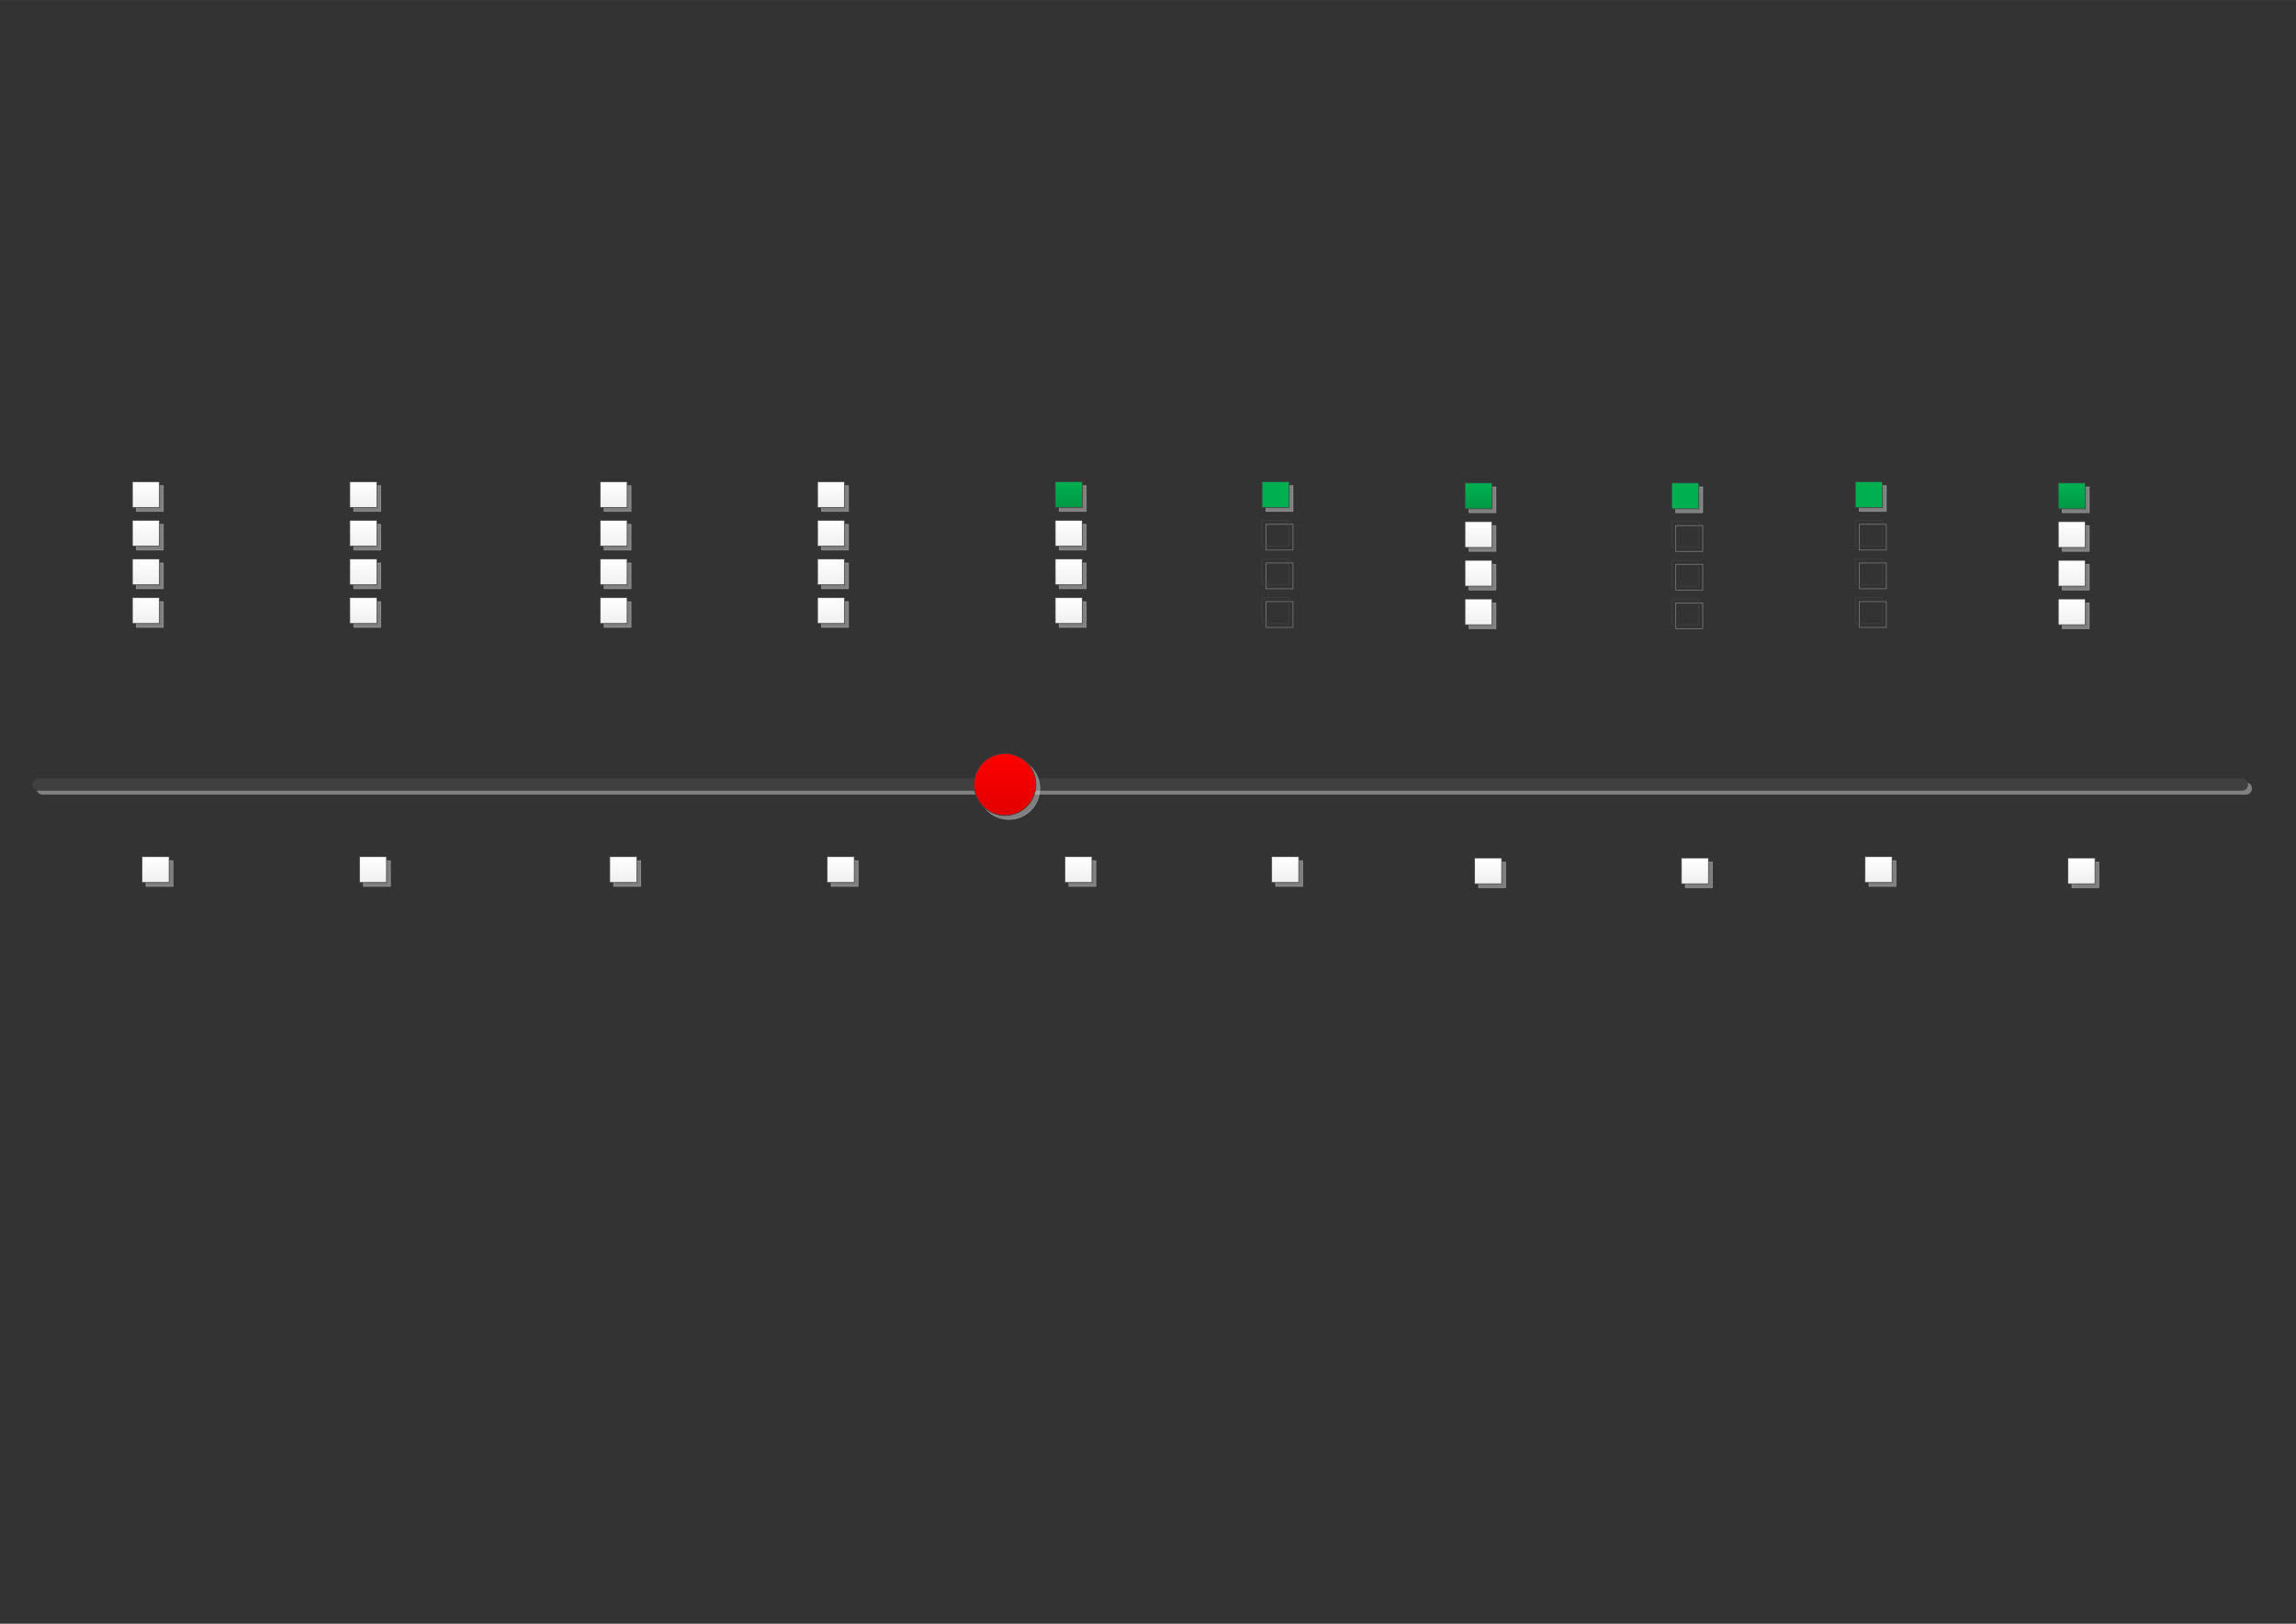 <?xml version="1.0" encoding="UTF-8" standalone="no"?>
<!DOCTYPE svg PUBLIC "-//W3C//DTD SVG 1.0//EN" "http://www.w3.org/TR/2001/REC-SVG-20010904/DTD/svg10.dtd">
<!-- 由 Microsoft Visio 11.0, SVG Export, v1.0 生成 绘图1.svg Page-1 -->
<svg xmlns="http://www.w3.org/2000/svg" xmlns:xlink="http://www.w3.org/1999/xlink" xmlns:ev="http://www.w3.org/2001/xml-events"
		xmlns:v="http://schemas.microsoft.com/visio/2003/SVGExtensions/" width="11.693in" height="8.268in"
		viewBox="0 0 841.89 595.276" xml:space="preserve" color-interpolation-filters="sRGB" class="st11">
	<rect x="0" y="0" width="841.89" height="595.276" fill="#333333" stroke="none"/>
	<v:documentProperties v:langID="2052" v:metric="true" v:viewMarkup="false">
		<v:userDefs>
			<v:ud v:nameU="msvSubprocessMaster" v:prompt="" v:val="VT4(Rectangle)"/>
			<v:ud v:nameU="msvNoAutoConnect" v:val="VT0(1):26"/>
		</v:userDefs>
	</v:documentProperties>

	<style type="text/css">
	<![CDATA[
		.st1 {visibility:visible}
		.st2 {fill:#cdcdcd;fill-opacity:0.5;stroke:#cdcdcd;stroke-linecap:round;stroke-linejoin:round;stroke-opacity:0.5;stroke-width:0.25}
		.st3 {fill:url(#grad30-6);stroke:#404040;stroke-linecap:round;stroke-linejoin:round;stroke-width:0.25}
		.st4 {stroke:#cdcdcd;stroke-linecap:round;stroke-linejoin:round;stroke-opacity:0.5;stroke-width:4.5}
		.st5 {stroke:#404040;stroke-linecap:round;stroke-linejoin:round;stroke-width:4.5}
		.st6 {fill:url(#grad30-34);stroke:#404040;stroke-linecap:round;stroke-linejoin:round;stroke-width:0.25}
		.st7 {fill:#00b050;stroke:#404040;stroke-linecap:round;stroke-linejoin:round;stroke-width:0.25}
		.st8 {fill:none;stroke:#cdcdcd;stroke-linecap:round;stroke-linejoin:round;stroke-opacity:0.5;stroke-width:0.25}
		.st9 {fill:none;stroke:#404040;stroke-linecap:round;stroke-linejoin:round;stroke-width:0.25}
		.st10 {fill:url(#grad30-86);stroke:#404040;stroke-linecap:round;stroke-linejoin:round;stroke-width:0.25}
		.st11 {fill:none;fill-rule:evenodd;font-size:12px;overflow:visible;stroke-linecap:square;stroke-miterlimit:3}
	]]>
	</style>

	<defs id="Patterns_And_Gradients">
		<linearGradient id="grad30-6" v:fillPattern="30" v:foreground="#f0f0f0" v:background="#ffffff" x1="0" y1="1" x2="0" y2="0">
			<stop offset="0" style="stop-color:#f0f0f0;stop-opacity:1"/>
			<stop offset="1" style="stop-color:#ffffff;stop-opacity:1"/>
		</linearGradient>
		<linearGradient id="grad30-34" v:fillPattern="30" v:foreground="#009945" v:background="#00b050" x1="0" y1="1" x2="0" y2="0">
			<stop offset="0" style="stop-color:#009945;stop-opacity:1"/>
			<stop offset="1" style="stop-color:#00b050;stop-opacity:1"/>
		</linearGradient>
		<linearGradient id="grad30-86" v:fillPattern="30" v:foreground="#e10000" v:background="#ff0000" x1="0" y1="1" x2="0" y2="0">
			<stop offset="0" style="stop-color:#e10000;stop-opacity:1"/>
			<stop offset="1" style="stop-color:#ff0000;stop-opacity:1"/>
		</linearGradient>
	</defs>
	<g v:mID="0" v:index="1" v:groupContext="foregroundPage">
		<v:userDefs>
			<v:ud v:nameU="msvThemeColors" v:val="VT0(36):26"/>
			<v:ud v:nameU="msvThemeEffects" v:val="VT0(16):26"/>
			<v:ud v:nameU="msvThemeOrder" v:val="VT0(0):26"/>
		</v:userDefs>
		<title>页-1</title>
		<v:pageProperties v:drawingScale="0.0393701" v:pageScale="0.0393701" v:drawingUnits="24" v:shadowOffsetX="8.50394"
				v:shadowOffsetY="-8.50394"/>
		<v:layer v:name="连接线" v:index="0"/>
		<g id="shape1-1" v:mID="1" v:groupContext="shape" transform="translate(299.764,-409.228)">
			<title>矩形</title>
			<v:userDefs>
				<v:ud v:nameU="visVersion" v:val="VT0(14):26"/>
				<v:ud v:nameU="msvThemeColors" v:val="VT0(36):26"/>
				<v:ud v:nameU="msvThemeEffects" v:val="VT0(16):26"/>
			</v:userDefs>
			<g id="shadow1-2" v:groupContext="shadow" v:shadowOffsetX="1.44" v:shadowOffsetY="-1.44" v:shadowType="1"
					transform="matrix(1,0,0,1,1.44,1.44)" class="st1">
				<rect x="0" y="585.827" width="9.921" height="9.449" class="st2"/>
			</g>
			<rect x="0" y="585.827" width="9.921" height="9.449" class="st3"/>
		</g>
		<g id="shape4-7" v:mID="4" v:groupContext="shape" transform="translate(14.173,-307.654)">
			<title>工作表.4</title>
			<v:userDefs>
				<v:ud v:nameU="msvThemeColors" v:val="VT0(36):26"/>
				<v:ud v:nameU="msvThemeEffects" v:val="VT0(16):26"/>
			</v:userDefs>
			<g id="shadow4-8" v:groupContext="shadow" v:shadowOffsetX="1.44" v:shadowOffsetY="-1.44" v:shadowType="1"
					transform="matrix(1,0,0,1,1.44,1.44)" class="st1">
				<path d="M0 595.28 L807.87 595.28" class="st4"/>
			</g>
			<path d="M0 595.28 L807.87 595.28" class="st5"/>
		</g>
		<g id="shape2-14" v:mID="2" v:groupContext="shape" transform="translate(299.764,-395.055)">
			<title>矩形.2</title>
			<v:userDefs>
				<v:ud v:nameU="visVersion" v:val="VT0(14):26"/>
				<v:ud v:nameU="msvThemeColors" v:val="VT0(36):26"/>
				<v:ud v:nameU="msvThemeEffects" v:val="VT0(16):26"/>
			</v:userDefs>
			<g id="shadow2-15" v:groupContext="shadow" v:shadowOffsetX="1.44" v:shadowOffsetY="-1.44" v:shadowType="1"
					transform="matrix(1,0,0,1,1.44,1.44)" class="st1">
				<rect x="0" y="585.827" width="9.921" height="9.449" class="st2"/>
			</g>
			<rect x="0" y="585.827" width="9.921" height="9.449" class="st3"/>
		</g>
		<g id="shape3-19" v:mID="3" v:groupContext="shape" transform="translate(299.764,-380.882)">
			<title>矩形.3</title>
			<v:userDefs>
				<v:ud v:nameU="visVersion" v:val="VT0(14):26"/>
				<v:ud v:nameU="msvThemeColors" v:val="VT0(36):26"/>
				<v:ud v:nameU="msvThemeEffects" v:val="VT0(16):26"/>
			</v:userDefs>
			<g id="shadow3-20" v:groupContext="shadow" v:shadowOffsetX="1.44" v:shadowOffsetY="-1.44" v:shadowType="1"
					transform="matrix(1,0,0,1,1.44,1.44)" class="st1">
				<rect x="0" y="585.827" width="9.921" height="9.449" class="st2"/>
			</g>
			<rect x="0" y="585.827" width="9.921" height="9.449" class="st3"/>
		</g>
		<g id="shape5-24" v:mID="5" v:groupContext="shape" transform="translate(299.764,-366.709)">
			<title>矩形.5</title>
			<v:userDefs>
				<v:ud v:nameU="visVersion" v:val="VT0(14):26"/>
				<v:ud v:nameU="msvThemeColors" v:val="VT0(36):26"/>
				<v:ud v:nameU="msvThemeEffects" v:val="VT0(16):26"/>
			</v:userDefs>
			<g id="shadow5-25" v:groupContext="shadow" v:shadowOffsetX="1.44" v:shadowOffsetY="-1.44" v:shadowType="1"
					transform="matrix(1,0,0,1,1.44,1.44)" class="st1">
				<rect x="0" y="585.827" width="9.921" height="9.449" class="st2"/>
			</g>
			<rect x="0" y="585.827" width="9.921" height="9.449" class="st3"/>
		</g>
		<g id="shape6-29" v:mID="6" v:groupContext="shape" transform="translate(386.929,-409.228)">
			<title>矩形.6</title>
			<v:userDefs>
				<v:ud v:nameU="visVersion" v:val="VT0(14):26"/>
				<v:ud v:nameU="msvThemeColors" v:val="VT0(36):26"/>
				<v:ud v:nameU="msvThemeEffects" v:val="VT0(16):26"/>
			</v:userDefs>
			<g id="shadow6-30" v:groupContext="shadow" v:shadowOffsetX="1.44" v:shadowOffsetY="-1.44" v:shadowType="1"
					transform="matrix(1,0,0,1,1.44,1.44)" class="st1">
				<rect x="0" y="585.827" width="9.921" height="9.449" class="st2"/>
			</g>
			<rect x="0" y="585.827" width="9.921" height="9.449" class="st6"/>
		</g>
		<g id="shape7-35" v:mID="7" v:groupContext="shape" transform="translate(386.929,-395.055)">
			<title>矩形.7</title>
			<v:userDefs>
				<v:ud v:nameU="visVersion" v:val="VT0(14):26"/>
				<v:ud v:nameU="msvThemeColors" v:val="VT0(36):26"/>
				<v:ud v:nameU="msvThemeEffects" v:val="VT0(16):26"/>
			</v:userDefs>
			<g id="shadow7-36" v:groupContext="shadow" v:shadowOffsetX="1.44" v:shadowOffsetY="-1.44" v:shadowType="1"
					transform="matrix(1,0,0,1,1.44,1.44)" class="st1">
				<rect x="0" y="585.827" width="9.921" height="9.449" class="st2"/>
			</g>
			<rect x="0" y="585.827" width="9.921" height="9.449" class="st3"/>
		</g>
		<g id="shape8-40" v:mID="8" v:groupContext="shape" transform="translate(386.929,-380.882)">
			<title>矩形.8</title>
			<v:userDefs>
				<v:ud v:nameU="visVersion" v:val="VT0(14):26"/>
				<v:ud v:nameU="msvThemeColors" v:val="VT0(36):26"/>
				<v:ud v:nameU="msvThemeEffects" v:val="VT0(16):26"/>
			</v:userDefs>
			<g id="shadow8-41" v:groupContext="shadow" v:shadowOffsetX="1.44" v:shadowOffsetY="-1.44" v:shadowType="1"
					transform="matrix(1,0,0,1,1.44,1.44)" class="st1">
				<rect x="0" y="585.827" width="9.921" height="9.449" class="st2"/>
			</g>
			<rect x="0" y="585.827" width="9.921" height="9.449" class="st3"/>
		</g>
		<g id="shape9-45" v:mID="9" v:groupContext="shape" transform="translate(386.929,-366.709)">
			<title>矩形.9</title>
			<v:userDefs>
				<v:ud v:nameU="visVersion" v:val="VT0(14):26"/>
				<v:ud v:nameU="msvThemeColors" v:val="VT0(36):26"/>
				<v:ud v:nameU="msvThemeEffects" v:val="VT0(16):26"/>
			</v:userDefs>
			<g id="shadow9-46" v:groupContext="shadow" v:shadowOffsetX="1.44" v:shadowOffsetY="-1.44" v:shadowType="1"
					transform="matrix(1,0,0,1,1.44,1.44)" class="st1">
				<rect x="0" y="585.827" width="9.921" height="9.449" class="st2"/>
			</g>
			<rect x="0" y="585.827" width="9.921" height="9.449" class="st3"/>
		</g>
		<g id="shape10-50" v:mID="10" v:groupContext="shape" transform="translate(462.756,-409.228)">
			<title>矩形.10</title>
			<v:userDefs>
				<v:ud v:nameU="visVersion" v:val="VT0(14):26"/>
				<v:ud v:nameU="msvThemeColors" v:val="VT0(36):26"/>
				<v:ud v:nameU="msvThemeEffects" v:val="VT0(16):26"/>
			</v:userDefs>
			<g id="shadow10-51" v:groupContext="shadow" v:shadowOffsetX="1.44" v:shadowOffsetY="-1.44" v:shadowType="1"
					transform="matrix(1,0,0,1,1.44,1.44)" class="st1">
				<rect x="0" y="585.827" width="9.921" height="9.449" class="st2"/>
			</g>
			<rect x="0" y="585.827" width="9.921" height="9.449" class="st7"/>
		</g>
		<g id="shape11-54" v:mID="11" v:groupContext="shape" transform="translate(462.756,-395.055)">
			<title>矩形.11</title>
			<v:userDefs>
				<v:ud v:nameU="visVersion" v:val="VT0(14):26"/>
				<v:ud v:nameU="msvThemeColors" v:val="VT0(36):26"/>
				<v:ud v:nameU="msvThemeEffects" v:val="VT0(16):26"/>
			</v:userDefs>
			<g id="shadow11-55" v:groupContext="shadow" v:shadowOffsetX="1.44" v:shadowOffsetY="-1.44" v:shadowType="1"
					transform="matrix(1,0,0,1,1.44,1.44)" class="st1">
				<rect x="0" y="585.827" width="9.921" height="9.449" class="st8"/>
			</g>
			<rect x="0" y="585.827" width="9.921" height="9.449" class="st9"/>
		</g>
		<g id="shape12-58" v:mID="12" v:groupContext="shape" transform="translate(462.756,-380.882)">
			<title>矩形.12</title>
			<v:userDefs>
				<v:ud v:nameU="visVersion" v:val="VT0(14):26"/>
				<v:ud v:nameU="msvThemeColors" v:val="VT0(36):26"/>
				<v:ud v:nameU="msvThemeEffects" v:val="VT0(16):26"/>
			</v:userDefs>
			<g id="shadow12-59" v:groupContext="shadow" v:shadowOffsetX="1.44" v:shadowOffsetY="-1.44" v:shadowType="1"
					transform="matrix(1,0,0,1,1.44,1.44)" class="st1">
				<rect x="0" y="585.827" width="9.921" height="9.449" class="st8"/>
			</g>
			<rect x="0" y="585.827" width="9.921" height="9.449" class="st9"/>
		</g>
		<g id="shape13-62" v:mID="13" v:groupContext="shape" transform="translate(462.756,-366.709)">
			<title>矩形.13</title>
			<v:userDefs>
				<v:ud v:nameU="visVersion" v:val="VT0(14):26"/>
				<v:ud v:nameU="msvThemeColors" v:val="VT0(36):26"/>
				<v:ud v:nameU="msvThemeEffects" v:val="VT0(16):26"/>
			</v:userDefs>
			<g id="shadow13-63" v:groupContext="shadow" v:shadowOffsetX="1.44" v:shadowOffsetY="-1.44" v:shadowType="1"
					transform="matrix(1,0,0,1,1.44,1.44)" class="st1">
				<rect x="0" y="585.827" width="9.921" height="9.449" class="st8"/>
			</g>
			<rect x="0" y="585.827" width="9.921" height="9.449" class="st9"/>
		</g>
		<g id="shape14-66" v:mID="14" v:groupContext="shape" transform="translate(303.307,-271.748)">
			<title>矩形.14</title>
			<v:userDefs>
				<v:ud v:nameU="visVersion" v:val="VT0(14):26"/>
				<v:ud v:nameU="msvThemeColors" v:val="VT0(36):26"/>
				<v:ud v:nameU="msvThemeEffects" v:val="VT0(16):26"/>
			</v:userDefs>
			<g id="shadow14-67" v:groupContext="shadow" v:shadowOffsetX="1.44" v:shadowOffsetY="-1.44" v:shadowType="1"
					transform="matrix(1,0,0,1,1.44,1.44)" class="st1">
				<rect x="0" y="585.827" width="9.921" height="9.449" class="st2"/>
			</g>
			<rect x="0" y="585.827" width="9.921" height="9.449" class="st3"/>
		</g>
		<g id="shape15-71" v:mID="15" v:groupContext="shape" transform="translate(390.472,-271.748)">
			<title>矩形.15</title>
			<v:userDefs>
				<v:ud v:nameU="visVersion" v:val="VT0(14):26"/>
				<v:ud v:nameU="msvThemeColors" v:val="VT0(36):26"/>
				<v:ud v:nameU="msvThemeEffects" v:val="VT0(16):26"/>
			</v:userDefs>
			<g id="shadow15-72" v:groupContext="shadow" v:shadowOffsetX="1.44" v:shadowOffsetY="-1.44" v:shadowType="1"
					transform="matrix(1,0,0,1,1.44,1.44)" class="st1">
				<rect x="0" y="585.827" width="9.921" height="9.449" class="st2"/>
			</g>
			<rect x="0" y="585.827" width="9.921" height="9.449" class="st3"/>
		</g>
		<g id="shape16-76" v:mID="16" v:groupContext="shape" transform="translate(466.299,-271.748)">
			<title>矩形.16</title>
			<v:userDefs>
				<v:ud v:nameU="visVersion" v:val="VT0(14):26"/>
				<v:ud v:nameU="msvThemeColors" v:val="VT0(36):26"/>
				<v:ud v:nameU="msvThemeEffects" v:val="VT0(16):26"/>
			</v:userDefs>
			<g id="shadow16-77" v:groupContext="shadow" v:shadowOffsetX="1.44" v:shadowOffsetY="-1.44" v:shadowType="1"
					transform="matrix(1,0,0,1,1.44,1.44)" class="st1">
				<rect x="0" y="585.827" width="9.921" height="9.449" class="st2"/>
			</g>
			<rect x="0" y="585.827" width="9.921" height="9.449" class="st3"/>
		</g>
		<g id="shape17-81" v:mID="17" v:groupContext="shape" transform="translate(368.504,-307.654)">
			<title>中心拖动圆形</title>
			<v:userDefs>
				<v:ud v:nameU="visVersion" v:val="VT0(14):26"/>
				<v:ud v:nameU="msvThemeColors" v:val="VT0(36):26"/>
				<v:ud v:nameU="msvThemeEffects" v:val="VT0(16):26"/>
			</v:userDefs>
			<g id="shadow17-82" v:groupContext="shadow" v:shadowOffsetX="1.44" v:shadowOffsetY="-1.44" v:shadowType="1"
					transform="matrix(1,0,0,1,1.44,1.44)" class="st1">
				<path d="M-11.34 595.28 A11.339 11.339 0 0 1 11.34 595.28 A11.339 11.339 0 1 1 -11.34 595.28 Z" class="st2"/>
			</g>
			<path d="M-11.34 595.28 A11.339 11.339 0 0 1 11.34 595.28 A11.339 11.339 0 1 1 -11.34 595.28 Z" class="st10"/>
		</g>
		<g id="shape18-87" v:mID="18" v:groupContext="shape" transform="translate(537.165,-408.756)">
			<title>矩形.18</title>
			<v:userDefs>
				<v:ud v:nameU="visVersion" v:val="VT0(14):26"/>
				<v:ud v:nameU="msvThemeColors" v:val="VT0(36):26"/>
				<v:ud v:nameU="msvThemeEffects" v:val="VT0(16):26"/>
			</v:userDefs>
			<g id="shadow18-88" v:groupContext="shadow" v:shadowOffsetX="1.44" v:shadowOffsetY="-1.44" v:shadowType="1"
					transform="matrix(1,0,0,1,1.44,1.44)" class="st1">
				<rect x="0" y="585.827" width="9.921" height="9.449" class="st2"/>
			</g>
			<rect x="0" y="585.827" width="9.921" height="9.449" class="st6"/>
		</g>
		<g id="shape19-92" v:mID="19" v:groupContext="shape" transform="translate(537.165,-394.583)">
			<title>矩形.19</title>
			<v:userDefs>
				<v:ud v:nameU="visVersion" v:val="VT0(14):26"/>
				<v:ud v:nameU="msvThemeColors" v:val="VT0(36):26"/>
				<v:ud v:nameU="msvThemeEffects" v:val="VT0(16):26"/>
			</v:userDefs>
			<g id="shadow19-93" v:groupContext="shadow" v:shadowOffsetX="1.44" v:shadowOffsetY="-1.44" v:shadowType="1"
					transform="matrix(1,0,0,1,1.44,1.44)" class="st1">
				<rect x="0" y="585.827" width="9.921" height="9.449" class="st2"/>
			</g>
			<rect x="0" y="585.827" width="9.921" height="9.449" class="st3"/>
		</g>
		<g id="shape20-97" v:mID="20" v:groupContext="shape" transform="translate(537.165,-380.409)">
			<title>矩形.20</title>
			<v:userDefs>
				<v:ud v:nameU="visVersion" v:val="VT0(14):26"/>
				<v:ud v:nameU="msvThemeColors" v:val="VT0(36):26"/>
				<v:ud v:nameU="msvThemeEffects" v:val="VT0(16):26"/>
			</v:userDefs>
			<g id="shadow20-98" v:groupContext="shadow" v:shadowOffsetX="1.44" v:shadowOffsetY="-1.44" v:shadowType="1"
					transform="matrix(1,0,0,1,1.44,1.44)" class="st1">
				<rect x="0" y="585.827" width="9.921" height="9.449" class="st2"/>
			</g>
			<rect x="0" y="585.827" width="9.921" height="9.449" class="st3"/>
		</g>
		<g id="shape21-102" v:mID="21" v:groupContext="shape" transform="translate(537.165,-366.236)">
			<title>矩形.21</title>
			<v:userDefs>
				<v:ud v:nameU="visVersion" v:val="VT0(14):26"/>
				<v:ud v:nameU="msvThemeColors" v:val="VT0(36):26"/>
				<v:ud v:nameU="msvThemeEffects" v:val="VT0(16):26"/>
			</v:userDefs>
			<g id="shadow21-103" v:groupContext="shadow" v:shadowOffsetX="1.44" v:shadowOffsetY="-1.44" v:shadowType="1"
					transform="matrix(1,0,0,1,1.44,1.44)" class="st1">
				<rect x="0" y="585.827" width="9.921" height="9.449" class="st2"/>
			</g>
			<rect x="0" y="585.827" width="9.921" height="9.449" class="st3"/>
		</g>
		<g id="shape22-107" v:mID="22" v:groupContext="shape" transform="translate(612.992,-408.756)">
			<title>矩形.22</title>
			<v:userDefs>
				<v:ud v:nameU="visVersion" v:val="VT0(14):26"/>
				<v:ud v:nameU="msvThemeColors" v:val="VT0(36):26"/>
				<v:ud v:nameU="msvThemeEffects" v:val="VT0(16):26"/>
			</v:userDefs>
			<g id="shadow22-108" v:groupContext="shadow" v:shadowOffsetX="1.44" v:shadowOffsetY="-1.44" v:shadowType="1"
					transform="matrix(1,0,0,1,1.44,1.44)" class="st1">
				<rect x="0" y="585.827" width="9.921" height="9.449" class="st2"/>
			</g>
			<rect x="0" y="585.827" width="9.921" height="9.449" class="st7"/>
		</g>
		<g id="shape23-111" v:mID="23" v:groupContext="shape" transform="translate(612.992,-394.583)">
			<title>矩形.23</title>
			<v:userDefs>
				<v:ud v:nameU="visVersion" v:val="VT0(14):26"/>
				<v:ud v:nameU="msvThemeColors" v:val="VT0(36):26"/>
				<v:ud v:nameU="msvThemeEffects" v:val="VT0(16):26"/>
			</v:userDefs>
			<g id="shadow23-112" v:groupContext="shadow" v:shadowOffsetX="1.44" v:shadowOffsetY="-1.44" v:shadowType="1"
					transform="matrix(1,0,0,1,1.44,1.44)" class="st1">
				<rect x="0" y="585.827" width="9.921" height="9.449" class="st8"/>
			</g>
			<rect x="0" y="585.827" width="9.921" height="9.449" class="st9"/>
		</g>
		<g id="shape24-115" v:mID="24" v:groupContext="shape" transform="translate(612.992,-380.409)">
			<title>矩形.24</title>
			<v:userDefs>
				<v:ud v:nameU="visVersion" v:val="VT0(14):26"/>
				<v:ud v:nameU="msvThemeColors" v:val="VT0(36):26"/>
				<v:ud v:nameU="msvThemeEffects" v:val="VT0(16):26"/>
			</v:userDefs>
			<g id="shadow24-116" v:groupContext="shadow" v:shadowOffsetX="1.44" v:shadowOffsetY="-1.44" v:shadowType="1"
					transform="matrix(1,0,0,1,1.44,1.44)" class="st1">
				<rect x="0" y="585.827" width="9.921" height="9.449" class="st8"/>
			</g>
			<rect x="0" y="585.827" width="9.921" height="9.449" class="st9"/>
		</g>
		<g id="shape25-119" v:mID="25" v:groupContext="shape" transform="translate(612.992,-366.236)">
			<title>矩形.25</title>
			<v:userDefs>
				<v:ud v:nameU="visVersion" v:val="VT0(14):26"/>
				<v:ud v:nameU="msvThemeColors" v:val="VT0(36):26"/>
				<v:ud v:nameU="msvThemeEffects" v:val="VT0(16):26"/>
			</v:userDefs>
			<g id="shadow25-120" v:groupContext="shadow" v:shadowOffsetX="1.44" v:shadowOffsetY="-1.44" v:shadowType="1"
					transform="matrix(1,0,0,1,1.44,1.44)" class="st1">
				<rect x="0" y="585.827" width="9.921" height="9.449" class="st8"/>
			</g>
			<rect x="0" y="585.827" width="9.921" height="9.449" class="st9"/>
		</g>
		<g id="shape26-123" v:mID="26" v:groupContext="shape" transform="translate(540.709,-271.276)">
			<title>矩形.26</title>
			<v:userDefs>
				<v:ud v:nameU="visVersion" v:val="VT0(14):26"/>
				<v:ud v:nameU="msvThemeColors" v:val="VT0(36):26"/>
				<v:ud v:nameU="msvThemeEffects" v:val="VT0(16):26"/>
			</v:userDefs>
			<g id="shadow26-124" v:groupContext="shadow" v:shadowOffsetX="1.44" v:shadowOffsetY="-1.44" v:shadowType="1"
					transform="matrix(1,0,0,1,1.44,1.44)" class="st1">
				<rect x="0" y="585.827" width="9.921" height="9.449" class="st2"/>
			</g>
			<rect x="0" y="585.827" width="9.921" height="9.449" class="st3"/>
		</g>
		<g id="shape27-128" v:mID="27" v:groupContext="shape" transform="translate(616.535,-271.276)">
			<title>矩形.27</title>
			<v:userDefs>
				<v:ud v:nameU="visVersion" v:val="VT0(14):26"/>
				<v:ud v:nameU="msvThemeColors" v:val="VT0(36):26"/>
				<v:ud v:nameU="msvThemeEffects" v:val="VT0(16):26"/>
			</v:userDefs>
			<g id="shadow27-129" v:groupContext="shadow" v:shadowOffsetX="1.44" v:shadowOffsetY="-1.44" v:shadowType="1"
					transform="matrix(1,0,0,1,1.44,1.44)" class="st1">
				<rect x="0" y="585.827" width="9.921" height="9.449" class="st2"/>
			</g>
			<rect x="0" y="585.827" width="9.921" height="9.449" class="st3"/>
		</g>
		<g id="shape28-133" v:mID="28" v:groupContext="shape" transform="translate(680.315,-409.228)">
			<title>矩形.28</title>
			<v:userDefs>
				<v:ud v:nameU="visVersion" v:val="VT0(14):26"/>
				<v:ud v:nameU="msvThemeColors" v:val="VT0(36):26"/>
				<v:ud v:nameU="msvThemeEffects" v:val="VT0(16):26"/>
			</v:userDefs>
			<g id="shadow28-134" v:groupContext="shadow" v:shadowOffsetX="1.44" v:shadowOffsetY="-1.44" v:shadowType="1"
					transform="matrix(1,0,0,1,1.44,1.44)" class="st1">
				<rect x="0" y="585.827" width="9.921" height="9.449" class="st2"/>
			</g>
			<rect x="0" y="585.827" width="9.921" height="9.449" class="st7"/>
		</g>
		<g id="shape29-137" v:mID="29" v:groupContext="shape" transform="translate(680.315,-395.055)">
			<title>矩形.29</title>
			<v:userDefs>
				<v:ud v:nameU="visVersion" v:val="VT0(14):26"/>
				<v:ud v:nameU="msvThemeColors" v:val="VT0(36):26"/>
				<v:ud v:nameU="msvThemeEffects" v:val="VT0(16):26"/>
			</v:userDefs>
			<g id="shadow29-138" v:groupContext="shadow" v:shadowOffsetX="1.44" v:shadowOffsetY="-1.44" v:shadowType="1"
					transform="matrix(1,0,0,1,1.44,1.44)" class="st1">
				<rect x="0" y="585.827" width="9.921" height="9.449" class="st8"/>
			</g>
			<rect x="0" y="585.827" width="9.921" height="9.449" class="st9"/>
		</g>
		<g id="shape30-141" v:mID="30" v:groupContext="shape" transform="translate(680.315,-380.882)">
			<title>矩形.30</title>
			<v:userDefs>
				<v:ud v:nameU="visVersion" v:val="VT0(14):26"/>
				<v:ud v:nameU="msvThemeColors" v:val="VT0(36):26"/>
				<v:ud v:nameU="msvThemeEffects" v:val="VT0(16):26"/>
			</v:userDefs>
			<g id="shadow30-142" v:groupContext="shadow" v:shadowOffsetX="1.44" v:shadowOffsetY="-1.44" v:shadowType="1"
					transform="matrix(1,0,0,1,1.44,1.44)" class="st1">
				<rect x="0" y="585.827" width="9.921" height="9.449" class="st8"/>
			</g>
			<rect x="0" y="585.827" width="9.921" height="9.449" class="st9"/>
		</g>
		<g id="shape31-145" v:mID="31" v:groupContext="shape" transform="translate(680.315,-366.709)">
			<title>矩形.31</title>
			<v:userDefs>
				<v:ud v:nameU="visVersion" v:val="VT0(14):26"/>
				<v:ud v:nameU="msvThemeColors" v:val="VT0(36):26"/>
				<v:ud v:nameU="msvThemeEffects" v:val="VT0(16):26"/>
			</v:userDefs>
			<g id="shadow31-146" v:groupContext="shadow" v:shadowOffsetX="1.44" v:shadowOffsetY="-1.44" v:shadowType="1"
					transform="matrix(1,0,0,1,1.44,1.44)" class="st1">
				<rect x="0" y="585.827" width="9.921" height="9.449" class="st8"/>
			</g>
			<rect x="0" y="585.827" width="9.921" height="9.449" class="st9"/>
		</g>
		<g id="shape32-149" v:mID="32" v:groupContext="shape" transform="translate(683.858,-271.748)">
			<title>矩形.32</title>
			<v:userDefs>
				<v:ud v:nameU="visVersion" v:val="VT0(14):26"/>
				<v:ud v:nameU="msvThemeColors" v:val="VT0(36):26"/>
				<v:ud v:nameU="msvThemeEffects" v:val="VT0(16):26"/>
			</v:userDefs>
			<g id="shadow32-150" v:groupContext="shadow" v:shadowOffsetX="1.44" v:shadowOffsetY="-1.44" v:shadowType="1"
					transform="matrix(1,0,0,1,1.44,1.44)" class="st1">
				<rect x="0" y="585.827" width="9.921" height="9.449" class="st2"/>
			</g>
			<rect x="0" y="585.827" width="9.921" height="9.449" class="st3"/>
		</g>
		<g id="shape33-154" v:mID="33" v:groupContext="shape" transform="translate(754.724,-408.756)">
			<title>矩形.33</title>
			<v:userDefs>
				<v:ud v:nameU="visVersion" v:val="VT0(14):26"/>
				<v:ud v:nameU="msvThemeColors" v:val="VT0(36):26"/>
				<v:ud v:nameU="msvThemeEffects" v:val="VT0(16):26"/>
			</v:userDefs>
			<g id="shadow33-155" v:groupContext="shadow" v:shadowOffsetX="1.44" v:shadowOffsetY="-1.44" v:shadowType="1"
					transform="matrix(1,0,0,1,1.44,1.44)" class="st1">
				<rect x="0" y="585.827" width="9.921" height="9.449" class="st2"/>
			</g>
			<rect x="0" y="585.827" width="9.921" height="9.449" class="st6"/>
		</g>
		<g id="shape34-159" v:mID="34" v:groupContext="shape" transform="translate(754.724,-394.583)">
			<title>矩形.34</title>
			<v:userDefs>
				<v:ud v:nameU="visVersion" v:val="VT0(14):26"/>
				<v:ud v:nameU="msvThemeColors" v:val="VT0(36):26"/>
				<v:ud v:nameU="msvThemeEffects" v:val="VT0(16):26"/>
			</v:userDefs>
			<g id="shadow34-160" v:groupContext="shadow" v:shadowOffsetX="1.44" v:shadowOffsetY="-1.44" v:shadowType="1"
					transform="matrix(1,0,0,1,1.44,1.44)" class="st1">
				<rect x="0" y="585.827" width="9.921" height="9.449" class="st2"/>
			</g>
			<rect x="0" y="585.827" width="9.921" height="9.449" class="st3"/>
		</g>
		<g id="shape35-164" v:mID="35" v:groupContext="shape" transform="translate(754.724,-380.409)">
			<title>矩形.35</title>
			<v:userDefs>
				<v:ud v:nameU="visVersion" v:val="VT0(14):26"/>
				<v:ud v:nameU="msvThemeColors" v:val="VT0(36):26"/>
				<v:ud v:nameU="msvThemeEffects" v:val="VT0(16):26"/>
			</v:userDefs>
			<g id="shadow35-165" v:groupContext="shadow" v:shadowOffsetX="1.44" v:shadowOffsetY="-1.44" v:shadowType="1"
					transform="matrix(1,0,0,1,1.44,1.44)" class="st1">
				<rect x="0" y="585.827" width="9.921" height="9.449" class="st2"/>
			</g>
			<rect x="0" y="585.827" width="9.921" height="9.449" class="st3"/>
		</g>
		<g id="shape36-169" v:mID="36" v:groupContext="shape" transform="translate(754.724,-366.236)">
			<title>矩形.36</title>
			<v:userDefs>
				<v:ud v:nameU="visVersion" v:val="VT0(14):26"/>
				<v:ud v:nameU="msvThemeColors" v:val="VT0(36):26"/>
				<v:ud v:nameU="msvThemeEffects" v:val="VT0(16):26"/>
			</v:userDefs>
			<g id="shadow36-170" v:groupContext="shadow" v:shadowOffsetX="1.44" v:shadowOffsetY="-1.44" v:shadowType="1"
					transform="matrix(1,0,0,1,1.44,1.44)" class="st1">
				<rect x="0" y="585.827" width="9.921" height="9.449" class="st2"/>
			</g>
			<rect x="0" y="585.827" width="9.921" height="9.449" class="st3"/>
		</g>
		<g id="shape41-174" v:mID="41" v:groupContext="shape" transform="translate(758.268,-271.276)">
			<title>矩形.41</title>
			<v:userDefs>
				<v:ud v:nameU="visVersion" v:val="VT0(14):26"/>
				<v:ud v:nameU="msvThemeColors" v:val="VT0(36):26"/>
				<v:ud v:nameU="msvThemeEffects" v:val="VT0(16):26"/>
			</v:userDefs>
			<g id="shadow41-175" v:groupContext="shadow" v:shadowOffsetX="1.44" v:shadowOffsetY="-1.44" v:shadowType="1"
					transform="matrix(1,0,0,1,1.44,1.44)" class="st1">
				<rect x="0" y="585.827" width="9.921" height="9.449" class="st2"/>
			</g>
			<rect x="0" y="585.827" width="9.921" height="9.449" class="st3"/>
		</g>
		<g id="shape37-179" v:mID="37" v:groupContext="shape" transform="translate(220.039,-409.228)">
			<title>矩形.37</title>
			<v:userDefs>
				<v:ud v:nameU="visVersion" v:val="VT0(14):26"/>
				<v:ud v:nameU="msvThemeColors" v:val="VT0(36):26"/>
				<v:ud v:nameU="msvThemeEffects" v:val="VT0(16):26"/>
			</v:userDefs>
			<g id="shadow37-180" v:groupContext="shadow" v:shadowOffsetX="1.44" v:shadowOffsetY="-1.44" v:shadowType="1"
					transform="matrix(1,0,0,1,1.44,1.44)" class="st1">
				<rect x="0" y="585.827" width="9.921" height="9.449" class="st2"/>
			</g>
			<rect x="0" y="585.827" width="9.921" height="9.449" class="st3"/>
		</g>
		<g id="shape38-184" v:mID="38" v:groupContext="shape" transform="translate(220.039,-395.055)">
			<title>矩形.38</title>
			<v:userDefs>
				<v:ud v:nameU="visVersion" v:val="VT0(14):26"/>
				<v:ud v:nameU="msvThemeColors" v:val="VT0(36):26"/>
				<v:ud v:nameU="msvThemeEffects" v:val="VT0(16):26"/>
			</v:userDefs>
			<g id="shadow38-185" v:groupContext="shadow" v:shadowOffsetX="1.44" v:shadowOffsetY="-1.44" v:shadowType="1"
					transform="matrix(1,0,0,1,1.44,1.44)" class="st1">
				<rect x="0" y="585.827" width="9.921" height="9.449" class="st2"/>
			</g>
			<rect x="0" y="585.827" width="9.921" height="9.449" class="st3"/>
		</g>
		<g id="shape39-189" v:mID="39" v:groupContext="shape" transform="translate(220.039,-380.882)">
			<title>矩形.39</title>
			<v:userDefs>
				<v:ud v:nameU="visVersion" v:val="VT0(14):26"/>
				<v:ud v:nameU="msvThemeColors" v:val="VT0(36):26"/>
				<v:ud v:nameU="msvThemeEffects" v:val="VT0(16):26"/>
			</v:userDefs>
			<g id="shadow39-190" v:groupContext="shadow" v:shadowOffsetX="1.44" v:shadowOffsetY="-1.44" v:shadowType="1"
					transform="matrix(1,0,0,1,1.44,1.44)" class="st1">
				<rect x="0" y="585.827" width="9.921" height="9.449" class="st2"/>
			</g>
			<rect x="0" y="585.827" width="9.921" height="9.449" class="st3"/>
		</g>
		<g id="shape40-194" v:mID="40" v:groupContext="shape" transform="translate(220.039,-366.709)">
			<title>矩形.40</title>
			<v:userDefs>
				<v:ud v:nameU="visVersion" v:val="VT0(14):26"/>
				<v:ud v:nameU="msvThemeColors" v:val="VT0(36):26"/>
				<v:ud v:nameU="msvThemeEffects" v:val="VT0(16):26"/>
			</v:userDefs>
			<g id="shadow40-195" v:groupContext="shadow" v:shadowOffsetX="1.44" v:shadowOffsetY="-1.44" v:shadowType="1"
					transform="matrix(1,0,0,1,1.44,1.44)" class="st1">
				<rect x="0" y="585.827" width="9.921" height="9.449" class="st2"/>
			</g>
			<rect x="0" y="585.827" width="9.921" height="9.449" class="st3"/>
		</g>
		<g id="shape42-199" v:mID="42" v:groupContext="shape" transform="translate(223.583,-271.748)">
			<title>矩形.42</title>
			<v:userDefs>
				<v:ud v:nameU="visVersion" v:val="VT0(14):26"/>
				<v:ud v:nameU="msvThemeColors" v:val="VT0(36):26"/>
				<v:ud v:nameU="msvThemeEffects" v:val="VT0(16):26"/>
			</v:userDefs>
			<g id="shadow42-200" v:groupContext="shadow" v:shadowOffsetX="1.44" v:shadowOffsetY="-1.44" v:shadowType="1"
					transform="matrix(1,0,0,1,1.44,1.44)" class="st1">
				<rect x="0" y="585.827" width="9.921" height="9.449" class="st2"/>
			</g>
			<rect x="0" y="585.827" width="9.921" height="9.449" class="st3"/>
		</g>
		<g id="shape43-204" v:mID="43" v:groupContext="shape" transform="translate(128.268,-409.228)">
			<title>矩形.43</title>
			<v:userDefs>
				<v:ud v:nameU="visVersion" v:val="VT0(14):26"/>
				<v:ud v:nameU="msvThemeColors" v:val="VT0(36):26"/>
				<v:ud v:nameU="msvThemeEffects" v:val="VT0(16):26"/>
			</v:userDefs>
			<g id="shadow43-205" v:groupContext="shadow" v:shadowOffsetX="1.44" v:shadowOffsetY="-1.44" v:shadowType="1"
					transform="matrix(1,0,0,1,1.44,1.44)" class="st1">
				<rect x="0" y="585.827" width="9.921" height="9.449" class="st2"/>
			</g>
			<rect x="0" y="585.827" width="9.921" height="9.449" class="st3"/>
		</g>
		<g id="shape44-209" v:mID="44" v:groupContext="shape" transform="translate(128.268,-395.055)">
			<title>矩形.44</title>
			<v:userDefs>
				<v:ud v:nameU="visVersion" v:val="VT0(14):26"/>
				<v:ud v:nameU="msvThemeColors" v:val="VT0(36):26"/>
				<v:ud v:nameU="msvThemeEffects" v:val="VT0(16):26"/>
			</v:userDefs>
			<g id="shadow44-210" v:groupContext="shadow" v:shadowOffsetX="1.44" v:shadowOffsetY="-1.44" v:shadowType="1"
					transform="matrix(1,0,0,1,1.44,1.44)" class="st1">
				<rect x="0" y="585.827" width="9.921" height="9.449" class="st2"/>
			</g>
			<rect x="0" y="585.827" width="9.921" height="9.449" class="st3"/>
		</g>
		<g id="shape45-214" v:mID="45" v:groupContext="shape" transform="translate(128.268,-380.882)">
			<title>矩形.45</title>
			<v:userDefs>
				<v:ud v:nameU="visVersion" v:val="VT0(14):26"/>
				<v:ud v:nameU="msvThemeColors" v:val="VT0(36):26"/>
				<v:ud v:nameU="msvThemeEffects" v:val="VT0(16):26"/>
			</v:userDefs>
			<g id="shadow45-215" v:groupContext="shadow" v:shadowOffsetX="1.44" v:shadowOffsetY="-1.44" v:shadowType="1"
					transform="matrix(1,0,0,1,1.44,1.44)" class="st1">
				<rect x="0" y="585.827" width="9.921" height="9.449" class="st2"/>
			</g>
			<rect x="0" y="585.827" width="9.921" height="9.449" class="st3"/>
		</g>
		<g id="shape46-219" v:mID="46" v:groupContext="shape" transform="translate(128.268,-366.709)">
			<title>矩形.46</title>
			<v:userDefs>
				<v:ud v:nameU="visVersion" v:val="VT0(14):26"/>
				<v:ud v:nameU="msvThemeColors" v:val="VT0(36):26"/>
				<v:ud v:nameU="msvThemeEffects" v:val="VT0(16):26"/>
			</v:userDefs>
			<g id="shadow46-220" v:groupContext="shadow" v:shadowOffsetX="1.44" v:shadowOffsetY="-1.44" v:shadowType="1"
					transform="matrix(1,0,0,1,1.44,1.44)" class="st1">
				<rect x="0" y="585.827" width="9.921" height="9.449" class="st2"/>
			</g>
			<rect x="0" y="585.827" width="9.921" height="9.449" class="st3"/>
		</g>
		<g id="shape47-224" v:mID="47" v:groupContext="shape" transform="translate(131.811,-271.748)">
			<title>矩形.47</title>
			<v:userDefs>
				<v:ud v:nameU="visVersion" v:val="VT0(14):26"/>
				<v:ud v:nameU="msvThemeColors" v:val="VT0(36):26"/>
				<v:ud v:nameU="msvThemeEffects" v:val="VT0(16):26"/>
			</v:userDefs>
			<g id="shadow47-225" v:groupContext="shadow" v:shadowOffsetX="1.44" v:shadowOffsetY="-1.44" v:shadowType="1"
					transform="matrix(1,0,0,1,1.44,1.44)" class="st1">
				<rect x="0" y="585.827" width="9.921" height="9.449" class="st2"/>
			</g>
			<rect x="0" y="585.827" width="9.921" height="9.449" class="st3"/>
		</g>
		<g id="shape48-229" v:mID="48" v:groupContext="shape" transform="translate(48.543,-409.228)">
			<title>矩形.48</title>
			<v:userDefs>
				<v:ud v:nameU="visVersion" v:val="VT0(14):26"/>
				<v:ud v:nameU="msvThemeColors" v:val="VT0(36):26"/>
				<v:ud v:nameU="msvThemeEffects" v:val="VT0(16):26"/>
			</v:userDefs>
			<g id="shadow48-230" v:groupContext="shadow" v:shadowOffsetX="1.44" v:shadowOffsetY="-1.44" v:shadowType="1"
					transform="matrix(1,0,0,1,1.44,1.44)" class="st1">
				<rect x="0" y="585.827" width="9.921" height="9.449" class="st2"/>
			</g>
			<rect x="0" y="585.827" width="9.921" height="9.449" class="st3"/>
		</g>
		<g id="shape49-234" v:mID="49" v:groupContext="shape" transform="translate(48.543,-395.055)">
			<title>矩形.49</title>
			<v:userDefs>
				<v:ud v:nameU="visVersion" v:val="VT0(14):26"/>
				<v:ud v:nameU="msvThemeColors" v:val="VT0(36):26"/>
				<v:ud v:nameU="msvThemeEffects" v:val="VT0(16):26"/>
			</v:userDefs>
			<g id="shadow49-235" v:groupContext="shadow" v:shadowOffsetX="1.44" v:shadowOffsetY="-1.44" v:shadowType="1"
					transform="matrix(1,0,0,1,1.44,1.44)" class="st1">
				<rect x="0" y="585.827" width="9.921" height="9.449" class="st2"/>
			</g>
			<rect x="0" y="585.827" width="9.921" height="9.449" class="st3"/>
		</g>
		<g id="shape50-239" v:mID="50" v:groupContext="shape" transform="translate(48.543,-380.882)">
			<title>矩形.50</title>
			<v:userDefs>
				<v:ud v:nameU="visVersion" v:val="VT0(14):26"/>
				<v:ud v:nameU="msvThemeColors" v:val="VT0(36):26"/>
				<v:ud v:nameU="msvThemeEffects" v:val="VT0(16):26"/>
			</v:userDefs>
			<g id="shadow50-240" v:groupContext="shadow" v:shadowOffsetX="1.44" v:shadowOffsetY="-1.44" v:shadowType="1"
					transform="matrix(1,0,0,1,1.44,1.44)" class="st1">
				<rect x="0" y="585.827" width="9.921" height="9.449" class="st2"/>
			</g>
			<rect x="0" y="585.827" width="9.921" height="9.449" class="st3"/>
		</g>
		<g id="shape51-244" v:mID="51" v:groupContext="shape" transform="translate(48.543,-366.709)">
			<title>矩形.51</title>
			<v:userDefs>
				<v:ud v:nameU="visVersion" v:val="VT0(14):26"/>
				<v:ud v:nameU="msvThemeColors" v:val="VT0(36):26"/>
				<v:ud v:nameU="msvThemeEffects" v:val="VT0(16):26"/>
			</v:userDefs>
			<g id="shadow51-245" v:groupContext="shadow" v:shadowOffsetX="1.44" v:shadowOffsetY="-1.44" v:shadowType="1"
					transform="matrix(1,0,0,1,1.44,1.44)" class="st1">
				<rect x="0" y="585.827" width="9.921" height="9.449" class="st2"/>
			</g>
			<rect x="0" y="585.827" width="9.921" height="9.449" class="st3"/>
		</g>
		<g id="shape52-249" v:mID="52" v:groupContext="shape" transform="translate(52.087,-271.748)">
			<title>矩形.52</title>
			<v:userDefs>
				<v:ud v:nameU="visVersion" v:val="VT0(14):26"/>
				<v:ud v:nameU="msvThemeColors" v:val="VT0(36):26"/>
				<v:ud v:nameU="msvThemeEffects" v:val="VT0(16):26"/>
			</v:userDefs>
			<g id="shadow52-250" v:groupContext="shadow" v:shadowOffsetX="1.44" v:shadowOffsetY="-1.44" v:shadowType="1"
					transform="matrix(1,0,0,1,1.44,1.44)" class="st1">
				<rect x="0" y="585.827" width="9.921" height="9.449" class="st2"/>
			</g>
			<rect x="0" y="585.827" width="9.921" height="9.449" class="st3"/>
		</g>
	</g>
</svg>
